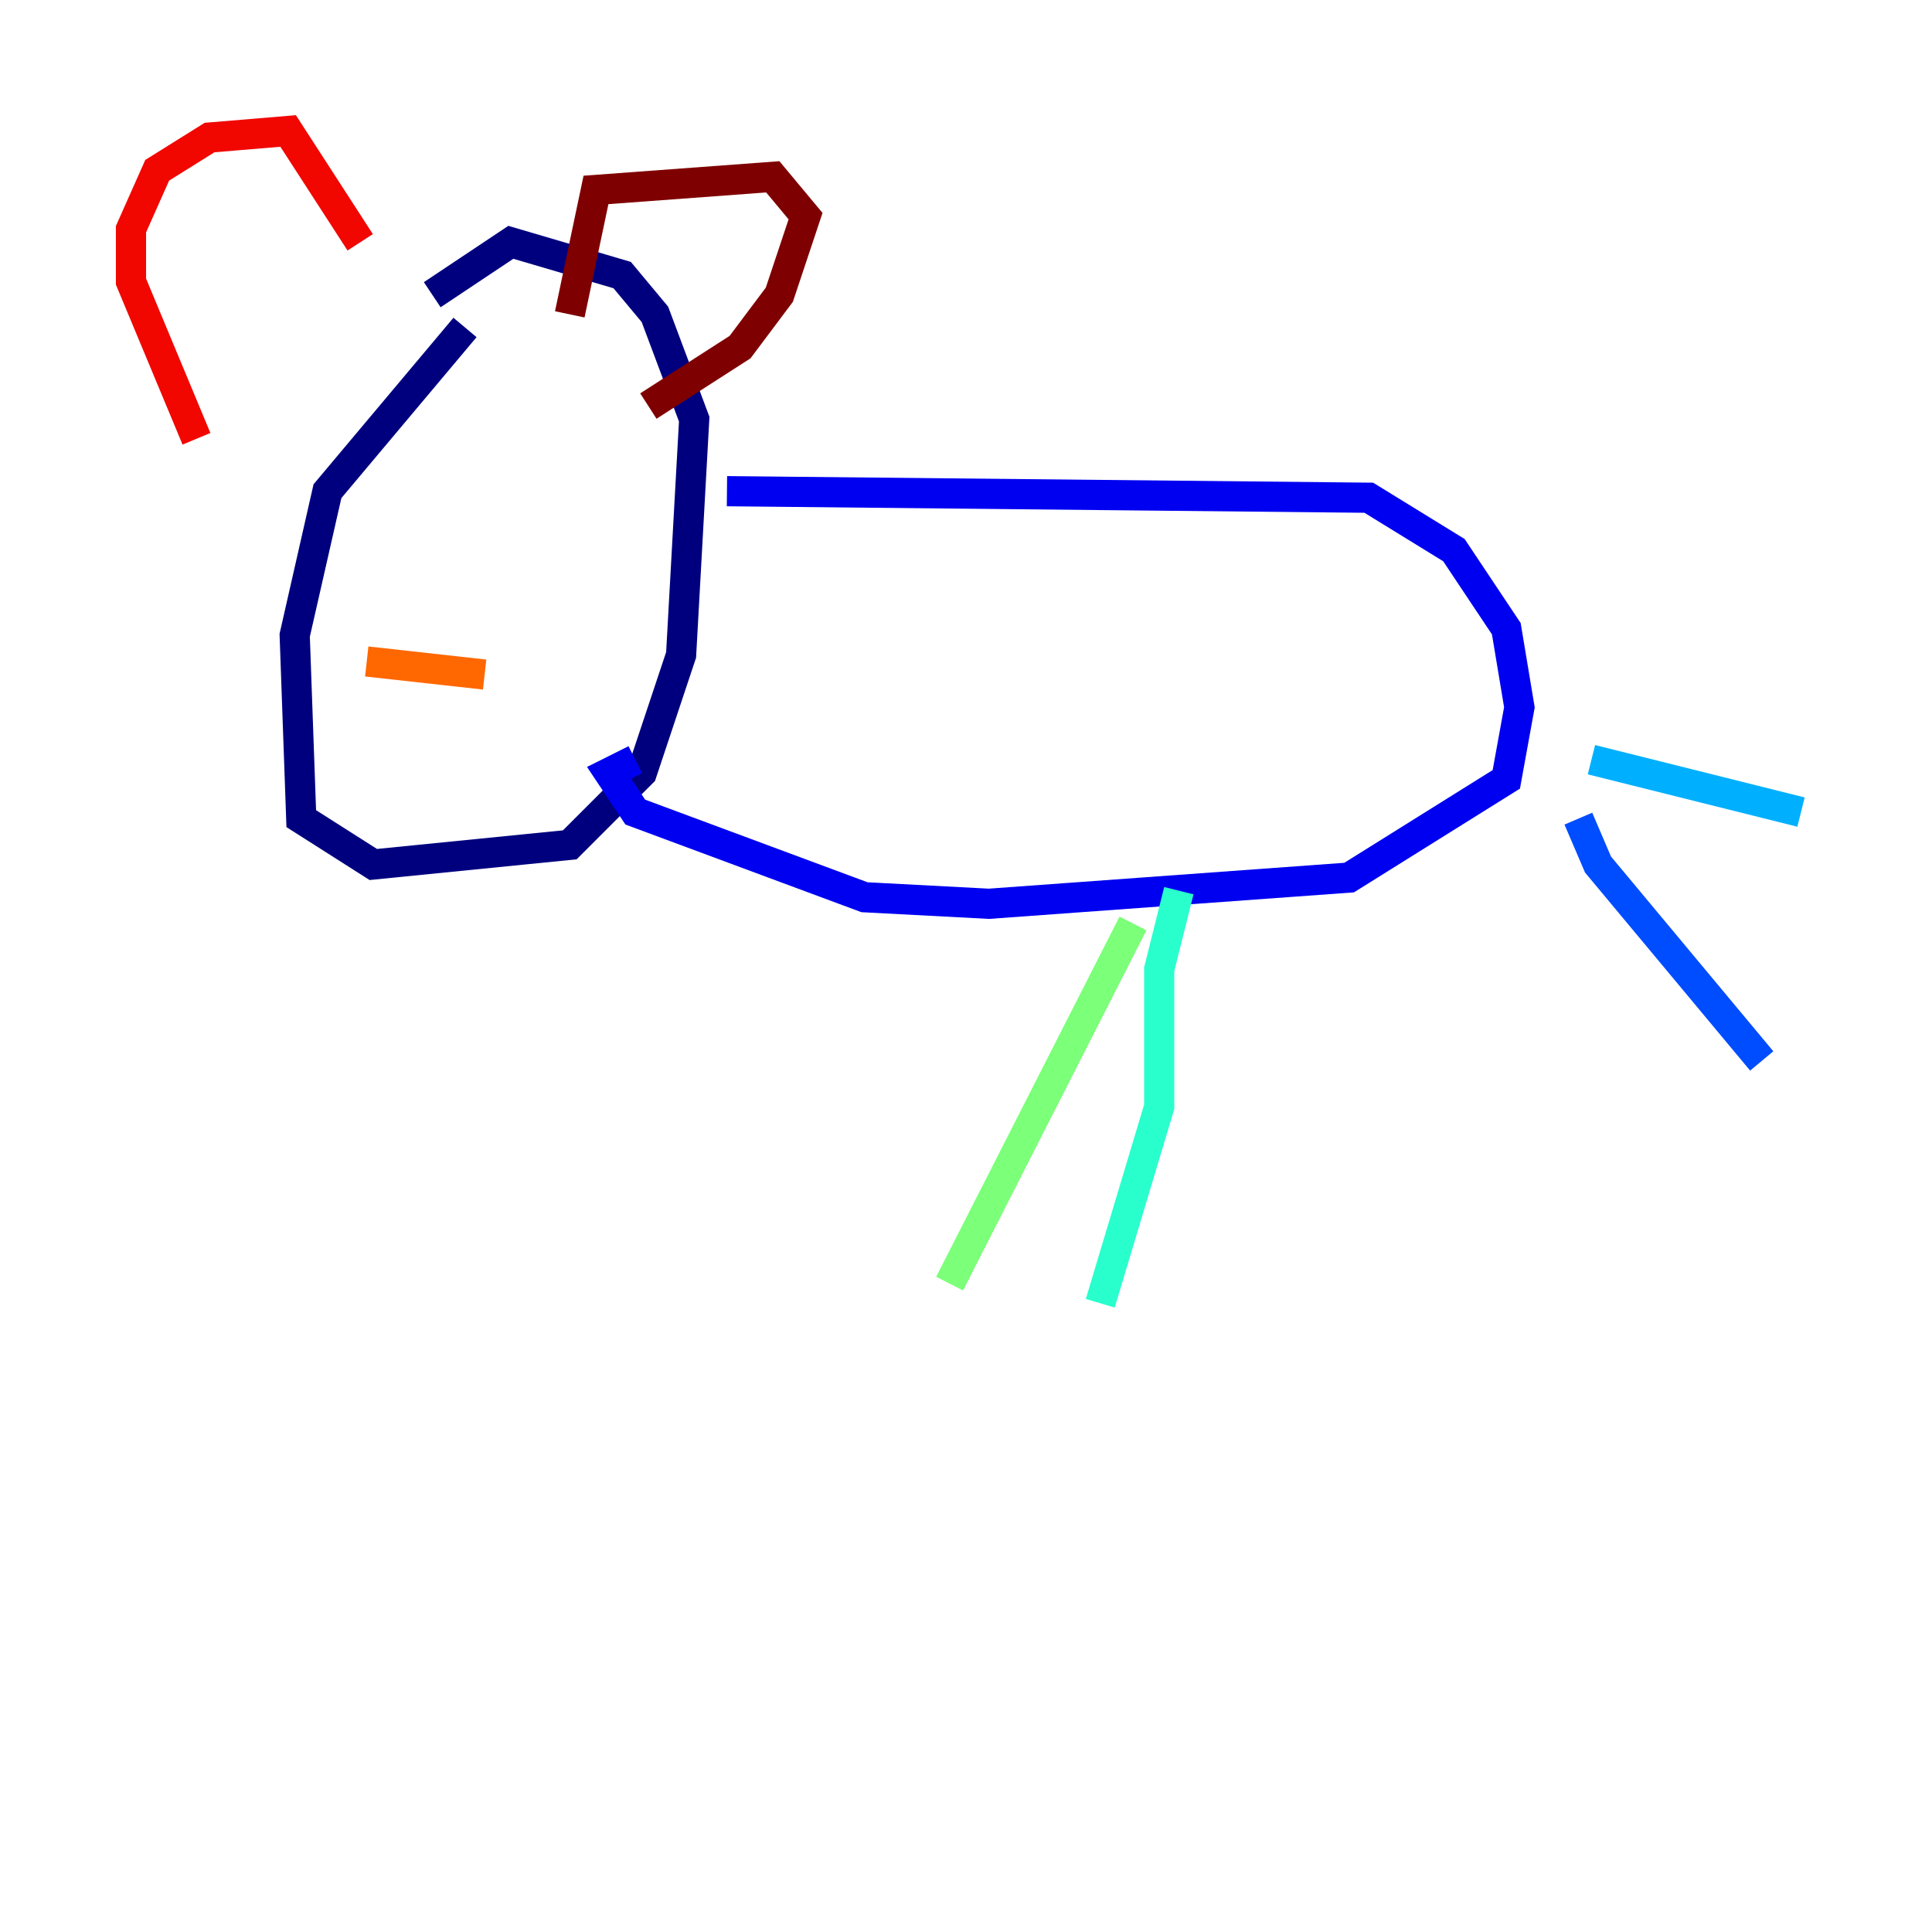<?xml version="1.0" encoding="utf-8" ?>
<svg baseProfile="tiny" height="128" version="1.2" viewBox="0,0,128,128" width="128" xmlns="http://www.w3.org/2000/svg" xmlns:ev="http://www.w3.org/2001/xml-events" xmlns:xlink="http://www.w3.org/1999/xlink"><defs /><polyline fill="none" points="30.807,21.695 21.695,32.542 19.525,42.088 19.959,54.237 24.732,57.275 37.749,55.973 42.522,51.2 45.125,43.39 45.993,27.77 43.39,20.827 41.22,18.224 33.844,16.054 28.637,19.525" stroke="#00007f" stroke-width="2" /><polyline fill="none" points="48.163,32.542 90.685,32.976 96.325,36.447 99.797,41.654 100.664,46.861 99.797,51.634 89.383,58.142 65.519,59.878 57.275,59.444 42.088,53.803 40.352,51.2 42.088,50.332" stroke="#0000f1" stroke-width="2" /><polyline fill="none" points="104.57,54.237 105.871,57.275 116.719,70.291" stroke="#004cff" stroke-width="2" /><polyline fill="none" points="105.437,50.332 119.322,53.803" stroke="#00b0ff" stroke-width="2" /><polyline fill="none" points="78.102,59.01 76.8,64.217 76.8,73.329 72.895,86.346" stroke="#29ffcd" stroke-width="2" /><polyline fill="none" points="75.064,61.18 62.915,85.044" stroke="#7cff79" stroke-width="2" /><polyline fill="none" points="25.6,34.712 25.6,34.712" stroke="#cdff29" stroke-width="2" /><polyline fill="none" points="36.881,32.976 36.881,32.976" stroke="#ffc400" stroke-width="2" /><polyline fill="none" points="24.298,43.824 32.108,44.691" stroke="#ff6700" stroke-width="2" /><polyline fill="none" points="13.017,29.071 8.678,18.658 8.678,15.186 10.414,11.281 13.885,9.112 19.091,8.678 23.864,16.054" stroke="#f10700" stroke-width="2" /><polyline fill="none" points="37.749,20.827 39.485,12.583 51.2,11.715 53.37,14.319 51.634,19.525 49.031,22.997 42.956,26.902" stroke="#7f0000" stroke-width="2" /></svg>